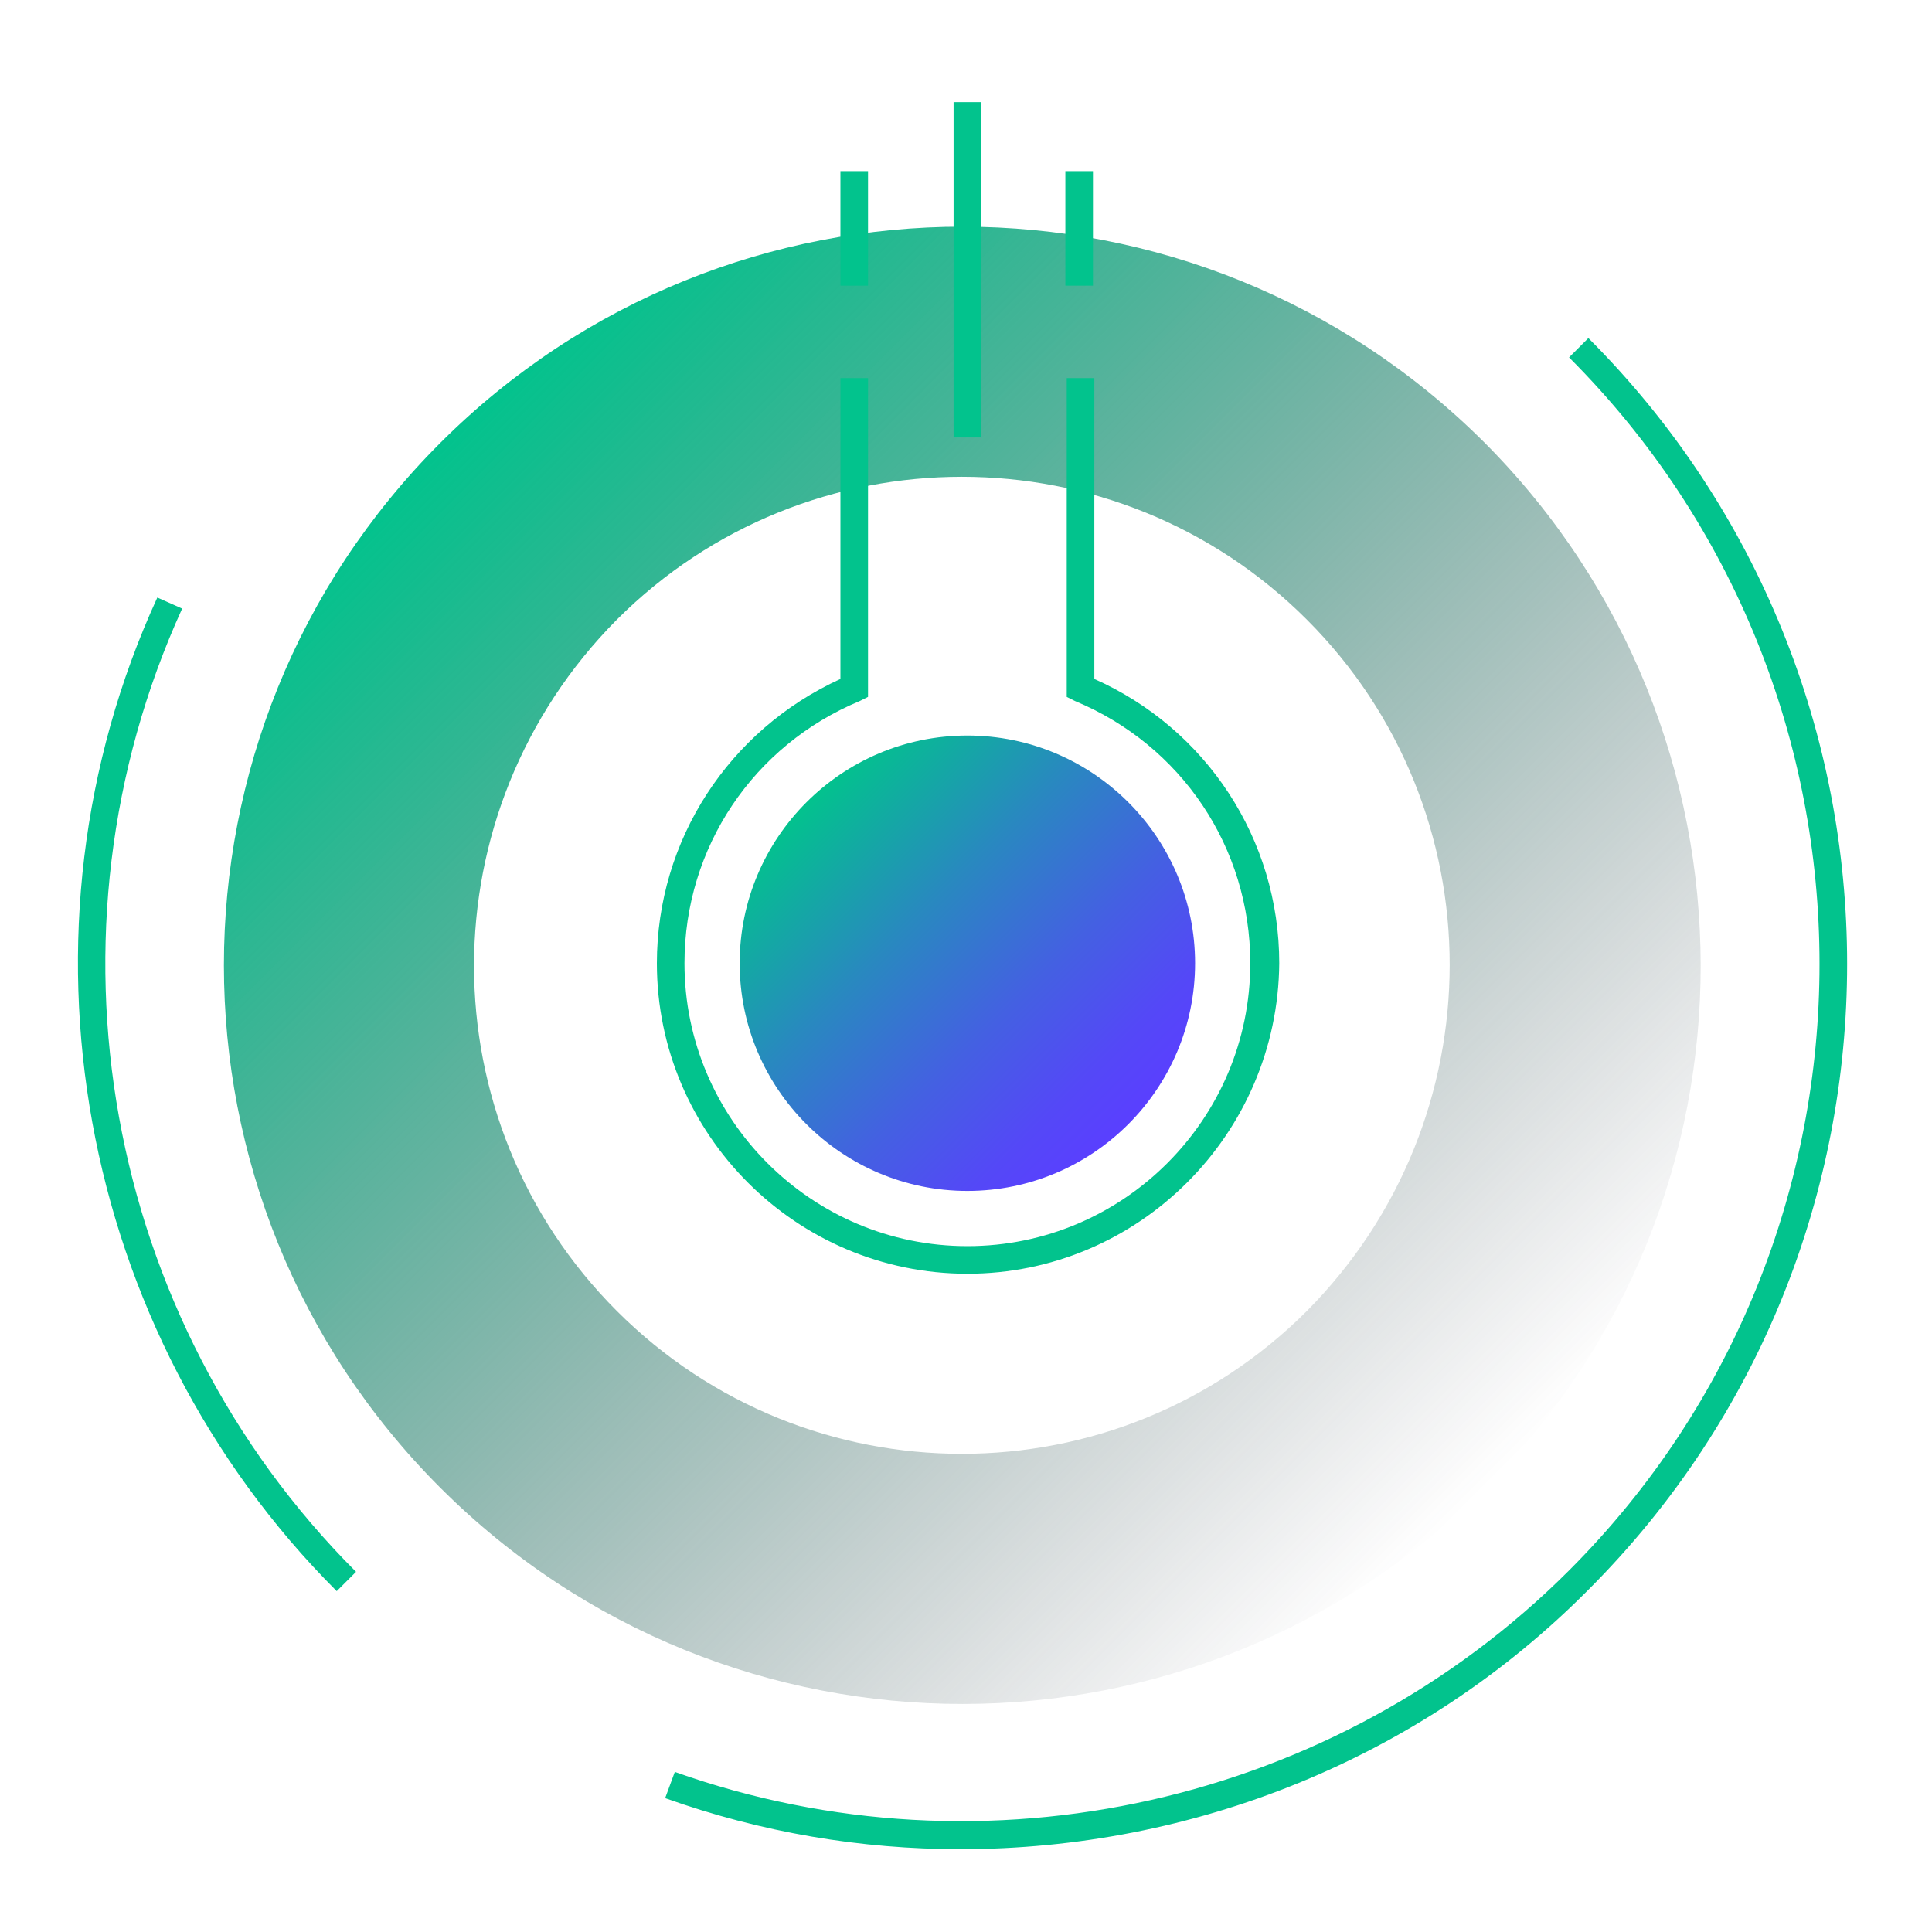 <?xml version="1.0" encoding="utf-8"?>
<!-- Generator: Adobe Illustrator 21.0.2, SVG Export Plug-In . SVG Version: 6.00 Build 0)  -->
<svg version="1.1" id="Слой_1" xmlns="http://www.w3.org/2000/svg" xmlns:xlink="http://www.w3.org/1999/xlink" x="0px" y="0px"
	 viewBox="0 0 140 140" enable-background="new 0 0 140 140" xml:space="preserve">
<linearGradient id="SVGID_1_" gradientUnits="userSpaceOnUse" x1="31.902" y1="109.9" x2="107.602" y2="34.2" gradientTransform="matrix(1 0 0 -1 0 142)">
	<stop  offset="0" style="stop-color:#02C38D"/>
	<stop  offset="6.322900e-02" style="stop-color:#05B887;stop-opacity:0.937"/>
	<stop  offset="0.514" style="stop-color:#1B705F;stop-opacity:0.486"/>
	<stop  offset="0.837" style="stop-color:#294347;stop-opacity:0.163"/>
	<stop  offset="1" style="stop-color:#2E323D;stop-opacity:0"/>
</linearGradient>
<path fill="url(#SVGID_1_)" d="M107.6,32.1c-20.9-20.9-54.8-20.9-75.7,0s-20.9,54.8,0,75.7c20.9,20.9,54.8,20.9,75.7,0
	C128.5,86.9,128.4,53,107.6,32.1z M94.7,95c-13.8,13.8-36.2,13.8-50,0c-13.8-13.8-13.8-36.2,0-50.1c13.8-13.8,36.2-13.8,50,0
	C108.5,58.7,108.5,81.1,94.7,95z"/>
<path fill="#02C38D" d="M24.4,115.3c-18.8-18.8-24.1-47.8-13-72l1.8,0.8C2.5,67.6,7.5,95.6,25.8,113.9L24.4,115.3z"/>
<path fill="#02C38D" d="M69.6,134c-7.2,0-14.4-1.2-21.4-3.7l0.7-1.9c22.5,8,47.9,2.3,64.8-14.6c24.2-24.2,24.2-63.7,0-87.9l1.4-1.4
	c25,25,25,65.7,0,90.7C102.9,127.5,86.4,134,69.6,134z"/>
<linearGradient id="SVGID_2_" gradientUnits="userSpaceOnUse" x1="58.406" y1="83.896" x2="81.74" y2="60.561" gradientTransform="matrix(1 0 0 -1 0 142)">
	<stop  offset="0" style="stop-color:#02C38D"/>
	<stop  offset="2.534120e-02" style="stop-color:#05BE91"/>
	<stop  offset="0.354" style="stop-color:#2988C0"/>
	<stop  offset="0.638" style="stop-color:#4460E2"/>
	<stop  offset="0.862" style="stop-color:#5448F7"/>
	<stop  offset="1" style="stop-color:#5A3FFF"/>
</linearGradient>
<path fill="url(#SVGID_2_)" d="M70.1,86.3c9.1,0,16.5-7.4,16.5-16.5s-7.4-16.5-16.5-16.5s-16.5,7.4-16.5,16.5S61,86.3,70.1,86.3z"/>
<path fill="#02C38D" d="M70.1,92.3c-12.4,0-22.5-10.1-22.5-22.5c0-8.9,5.2-16.9,13.3-20.6V27.4h2v23.1l-0.6,0.3
	c-7.7,3.2-12.7,10.6-12.7,19c0,11.3,9.2,20.5,20.5,20.5s20.5-9.2,20.5-20.5c0-8.4-5-15.8-12.7-19l-0.6-0.3V27.4h2v21.8
	c8.1,3.6,13.4,11.6,13.4,20.6C92.6,82.2,82.5,92.3,70.1,92.3z"/>
<path fill="#02C38D" d="M62.9,12.4h-2v8.3h2V12.4z"/>
<path fill="#02C38D" d="M71.1,7.4h-2v24.3h2V7.4z"/>
<path fill="#02C38D" d="M79.2,12.4h-2v8.3h2V12.4z"/>
</svg>
